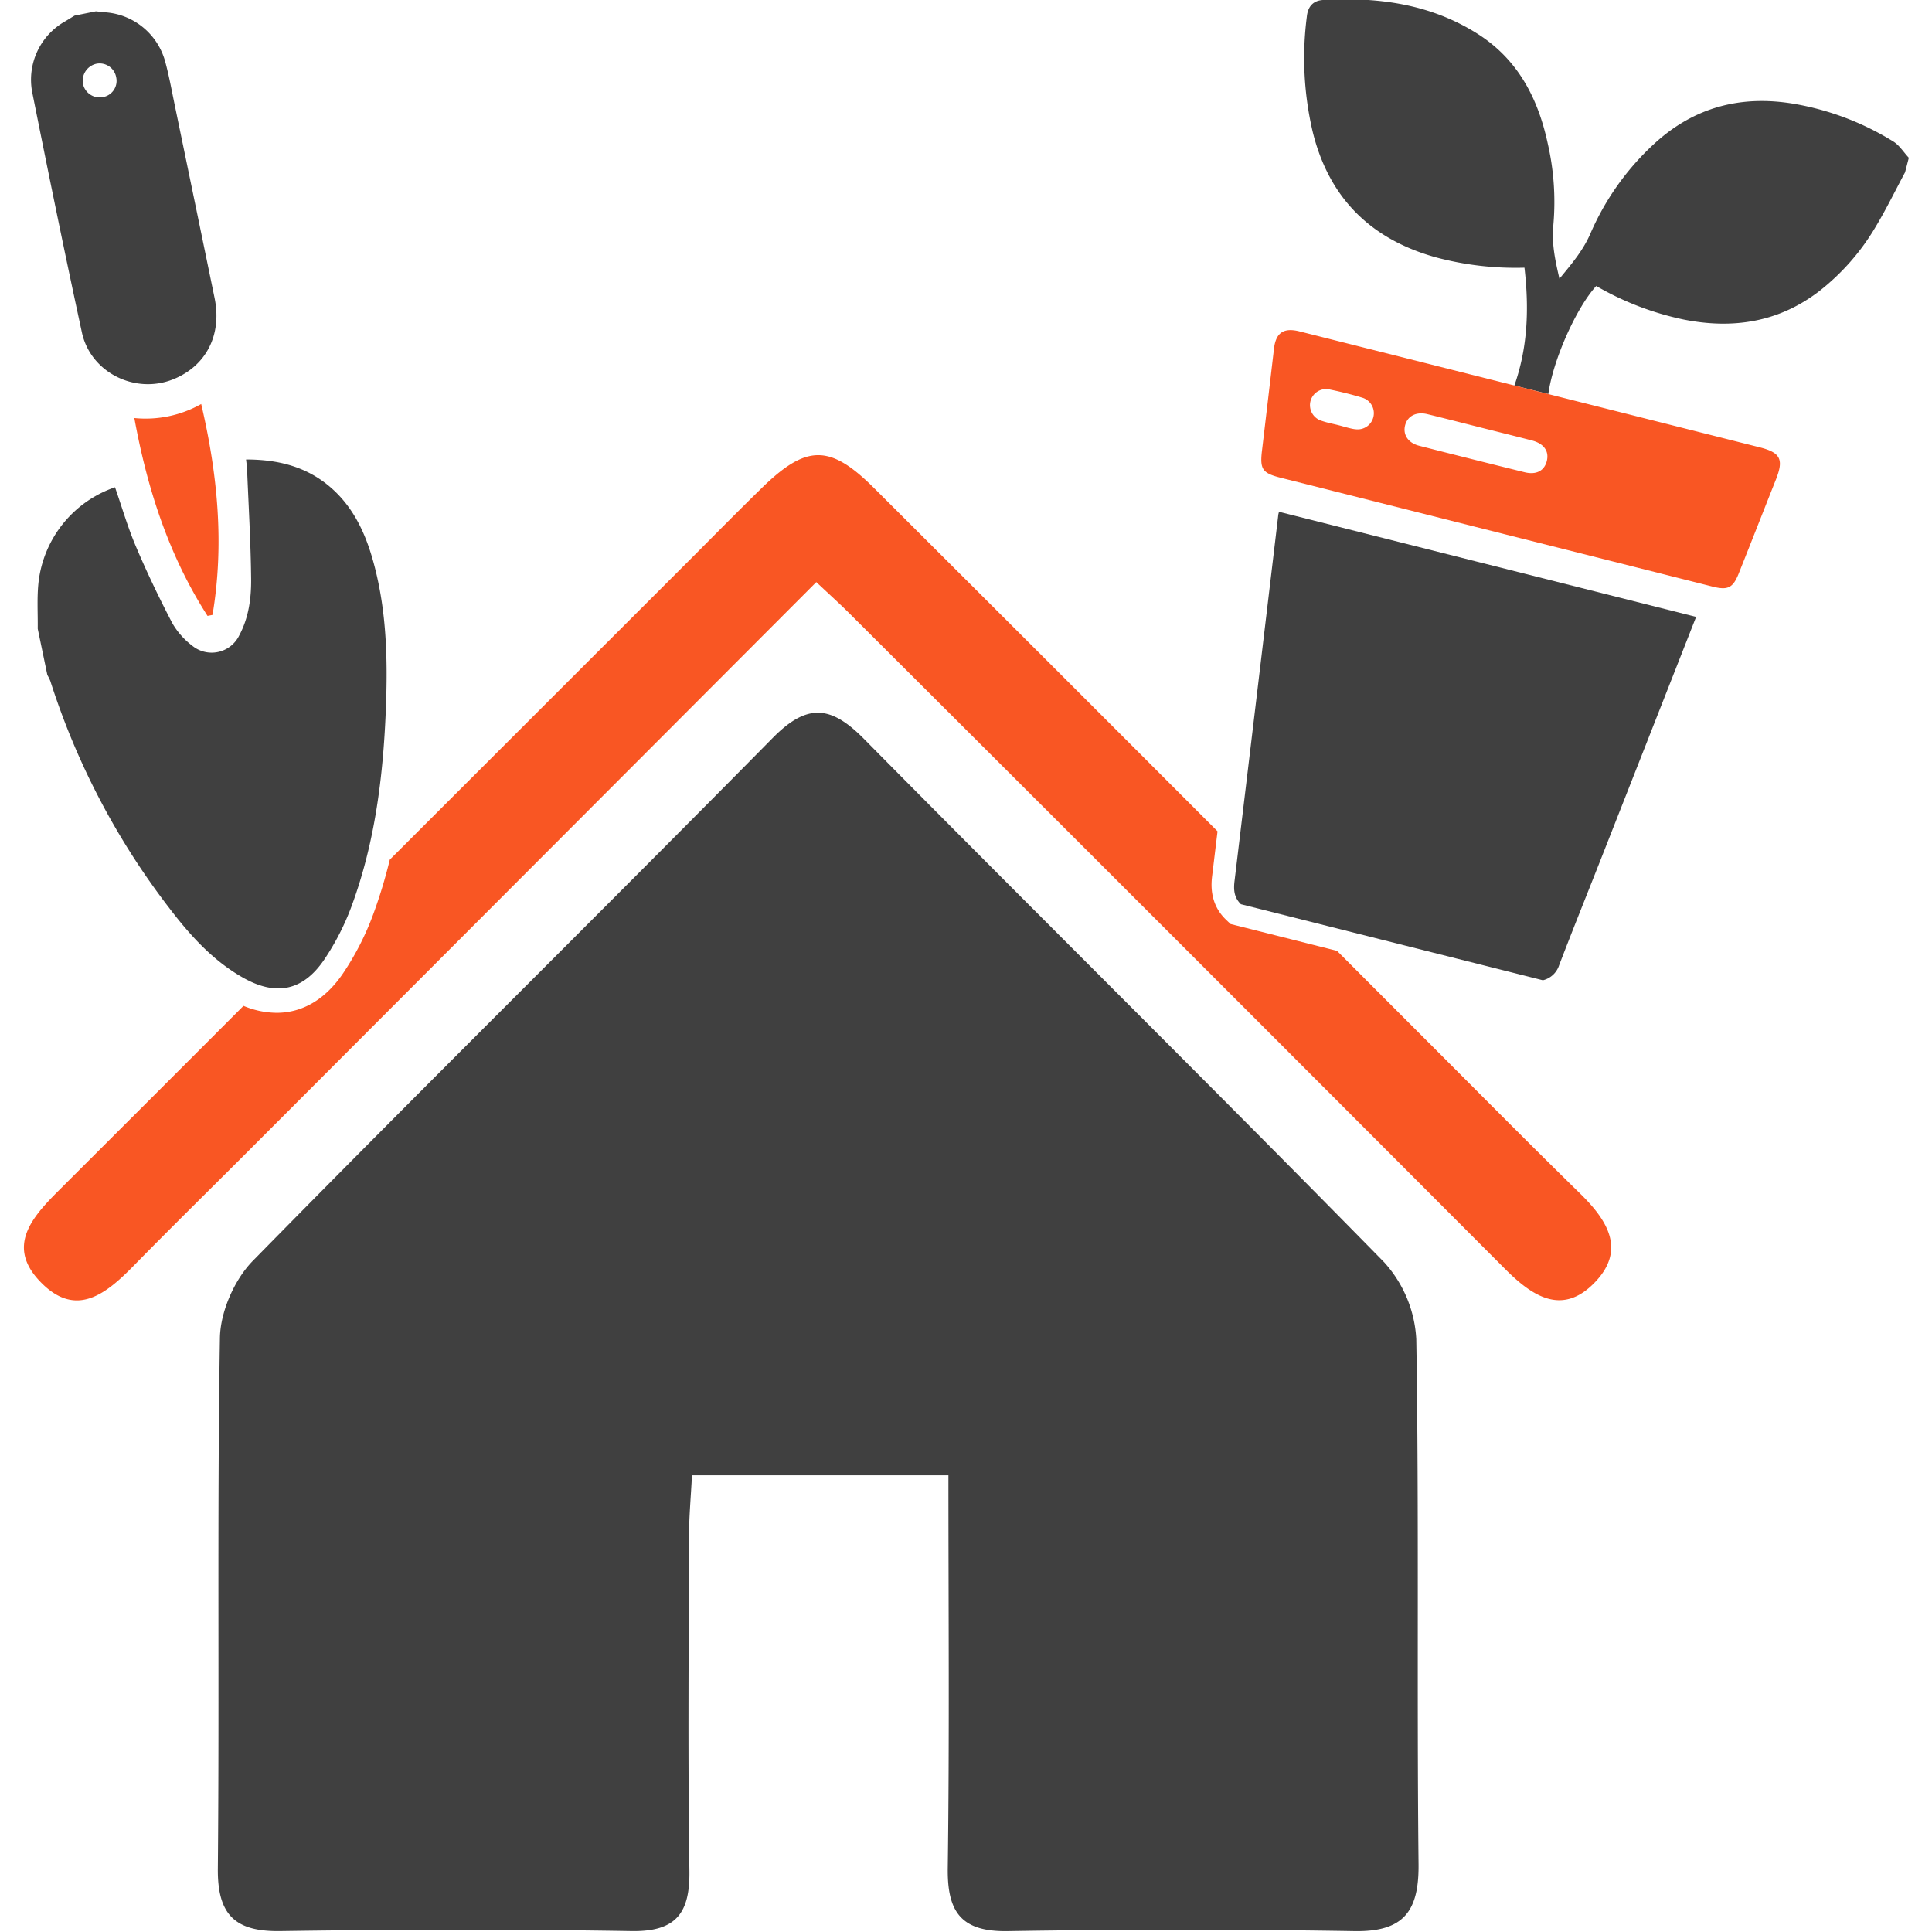 <svg id="Calque_1" data-name="Calque 1" xmlns="http://www.w3.org/2000/svg" viewBox="0 0 512 512"><defs><style>.cls-1{fill:#404040;}.cls-2{fill:#f95623;}</style></defs><path class="cls-1" d="M375.93,494c.14,12.58-4,18-17,17.78q-45.87-.75-91.76,0c-12.56.23-16.19-5.15-16-16.9.46-34,.17-68,.17-103.9H183.38c-.28,5.61-.77,10.81-.78,16-.08,29.6-.33,59.19.1,88.79.16,11.1-3.39,16.16-15.25,16-31.09-.51-62.17-.46-93.23,0-12.06.17-16.61-4.45-16.49-16.61.43-46.86-.2-93.73.55-140.58.11-6.95,3.84-15.47,8.73-20.45,45.6-46.48,92-92.15,137.73-138.53,9.28-9.42,15.55-8.59,24.33.32,45.76,46.32,92.12,92.05,137.7,138.54a32.88,32.88,0,0,1,8.56,20.46C376.08,401.24,375.44,447.63,375.93,494Z"/><path class="cls-2" d="M422.89,339.59c-8.66,9.25-16.63,4.12-24-3.27q-86.77-87-173.74-173.72c-2.43-2.44-5-4.73-8.82-8.34C165.93,204.76,116.47,254.31,67,303.84c-10.45,10.48-21,20.81-31.39,31.41-7.44,7.61-15.48,14.32-25,4.35-8.89-9.27-2.23-16.92,4.86-24Q40,291.12,64.53,266.56a23.15,23.15,0,0,0,8.79,1.84c6.79,0,12.86-3.51,17.54-10.38a73.31,73.31,0,0,0,8.07-15.78,131.81,131.81,0,0,0,4.37-14.42L184,147.16c5.92-5.94,11.8-11.91,17.81-17.77,11.87-11.6,18.08-11.75,29.79-.08q45.58,45.44,91.06,91c-.47,3.87-.93,7.74-1.4,11.58-.25,2-.91,7.46,3.61,11.8l1.23,1.18,28.22,7.11L376,273.69c14.31,14.29,28.52,28.71,43,42.86C426,323.47,430.8,331.14,422.89,339.59Z"/><path class="cls-1" d="M501.72,37.48a73.41,73.41,0,0,0-26.06-9.93c-14.18-2.46-26.77.8-37.44,10.7A70.08,70.08,0,0,0,421.43,62c-2,4.55-5.05,8.06-8.16,11.87-1.13-4.86-2.12-9.43-1.61-14.31a69.23,69.23,0,0,0-1.53-21.7c-2.57-11.83-7.84-22-18.31-28.74C379.25,1.05,365.19-.85,350.61,0c-2.6.15-4,1.72-4.28,4.36a85.67,85.67,0,0,0,1.55,30.57c4.31,17.52,15.36,28.46,32.65,33.27A81.76,81.76,0,0,0,404,70.94c1.23,10.67.92,21-2.67,31.22l9,2.27c1.17-8.88,7.4-22.89,12.69-28.64a77.79,77.79,0,0,0,23.26,8.91c12.94,2.55,25,.74,35.75-7.47A60.8,60.8,0,0,0,497.13,60c2.79-4.65,5.17-9.55,7.73-14.33l1-3.86C504.47,40.33,503.36,38.48,501.72,37.48Z"/><path class="cls-2" d="M466.3,118.54,369.19,94.07l-24.94-6.28c-4.12-1-6.14.43-6.63,4.61q-1.58,13.55-3.19,27.12c-.57,4.86.14,5.88,5,7.1l59.51,15q27.48,6.91,54.94,13.84c4,1,5.37.36,6.9-3.48,3.32-8.3,6.57-16.62,9.87-24.93C472.75,121.73,471.87,119.94,466.3,118.54ZM359,113.74c-1.46-.22-2.89-.71-4.33-1.07v0c-1.45-.37-2.93-.63-4.33-1.12a4.34,4.34,0,0,1-3.05-5.24,4.28,4.28,0,0,1,5.22-3.06c2.84.58,5.66,1.28,8.43,2.12a4.29,4.29,0,0,1-1.94,8.35Zm45,11.4q-14-3.45-27.89-7c-3-.76-4.39-3-3.73-5.47s3-3.63,5.94-2.9c4.66,1.13,9.31,2.33,13.95,3.5s9.14,2.28,13.71,3.46c3.19.83,4.62,2.88,3.92,5.51S407,125.9,404,125.14Z"/><path class="cls-1" d="M328.86,239.63c-1.85-1.78-2-3.9-1.67-6.35Q333,185,338.73,136.7c0-.31.12-.62.21-1.08l110.55,27.86c-1.65,4.19-3.26,8.31-4.88,12.42Q434.31,202.11,424,228.31c-3.61,9.15-7.29,18.28-10.81,27.47a6,6,0,0,1-4.3,4Z"/><path class="cls-1" d="M10,166.62c.05-4.17-.24-8.37.23-12.49a30.24,30.24,0,0,1,20.25-25c1.83,5.25,3.38,10.62,5.55,15.72,2.92,6.88,6.16,13.64,9.62,20.27a20,20,0,0,0,5.3,6,8.12,8.12,0,0,0,12.46-2.75c2.49-4.66,3.2-9.83,3.14-15-.1-9.58-.67-19.15-1.06-28.72,0-.85-.16-1.7-.28-2.88,8.54,0,16.11,1.91,22.48,7.46,5.66,4.93,8.83,11.39,10.9,18.43,3.91,13.33,4.21,27,3.65,40.74-.72,17.58-2.9,34.95-9,51.56a66.78,66.78,0,0,1-7.34,14.38c-5.66,8.31-12.82,9.69-21.57,4.71-8-4.54-14-11.24-19.47-18.4a196.54,196.54,0,0,1-31.51-60.14,11.6,11.6,0,0,0-.8-1.62Z"/><path class="cls-1" d="M25.41,3l2.84.29A17.76,17.76,0,0,1,43.74,16.19c1,3.61,1.67,7.31,2.43,11q5.37,25.9,10.7,51.8c2,9.77-2.24,18-10.95,21.52C35.83,104.58,24,98.75,21.7,88.09,17.1,66.85,12.76,45.55,8.5,24.25A17.75,17.75,0,0,1,17.34,5.61c.82-.48,1.62-1,2.42-1.47ZM30.8,20.53a4.46,4.46,0,0,0-5.15-3.66A4.62,4.62,0,0,0,22,22.27a4.51,4.51,0,0,0,5.3,3.45A4.36,4.36,0,0,0,30.8,20.53Z"/><path class="cls-2" d="M55,163.22c-10.21-15.9-15.94-33.5-19.4-52.43a30,30,0,0,0,17.72-3.72c4.38,18.7,6.14,37.19,3,55.88Z"/></svg>